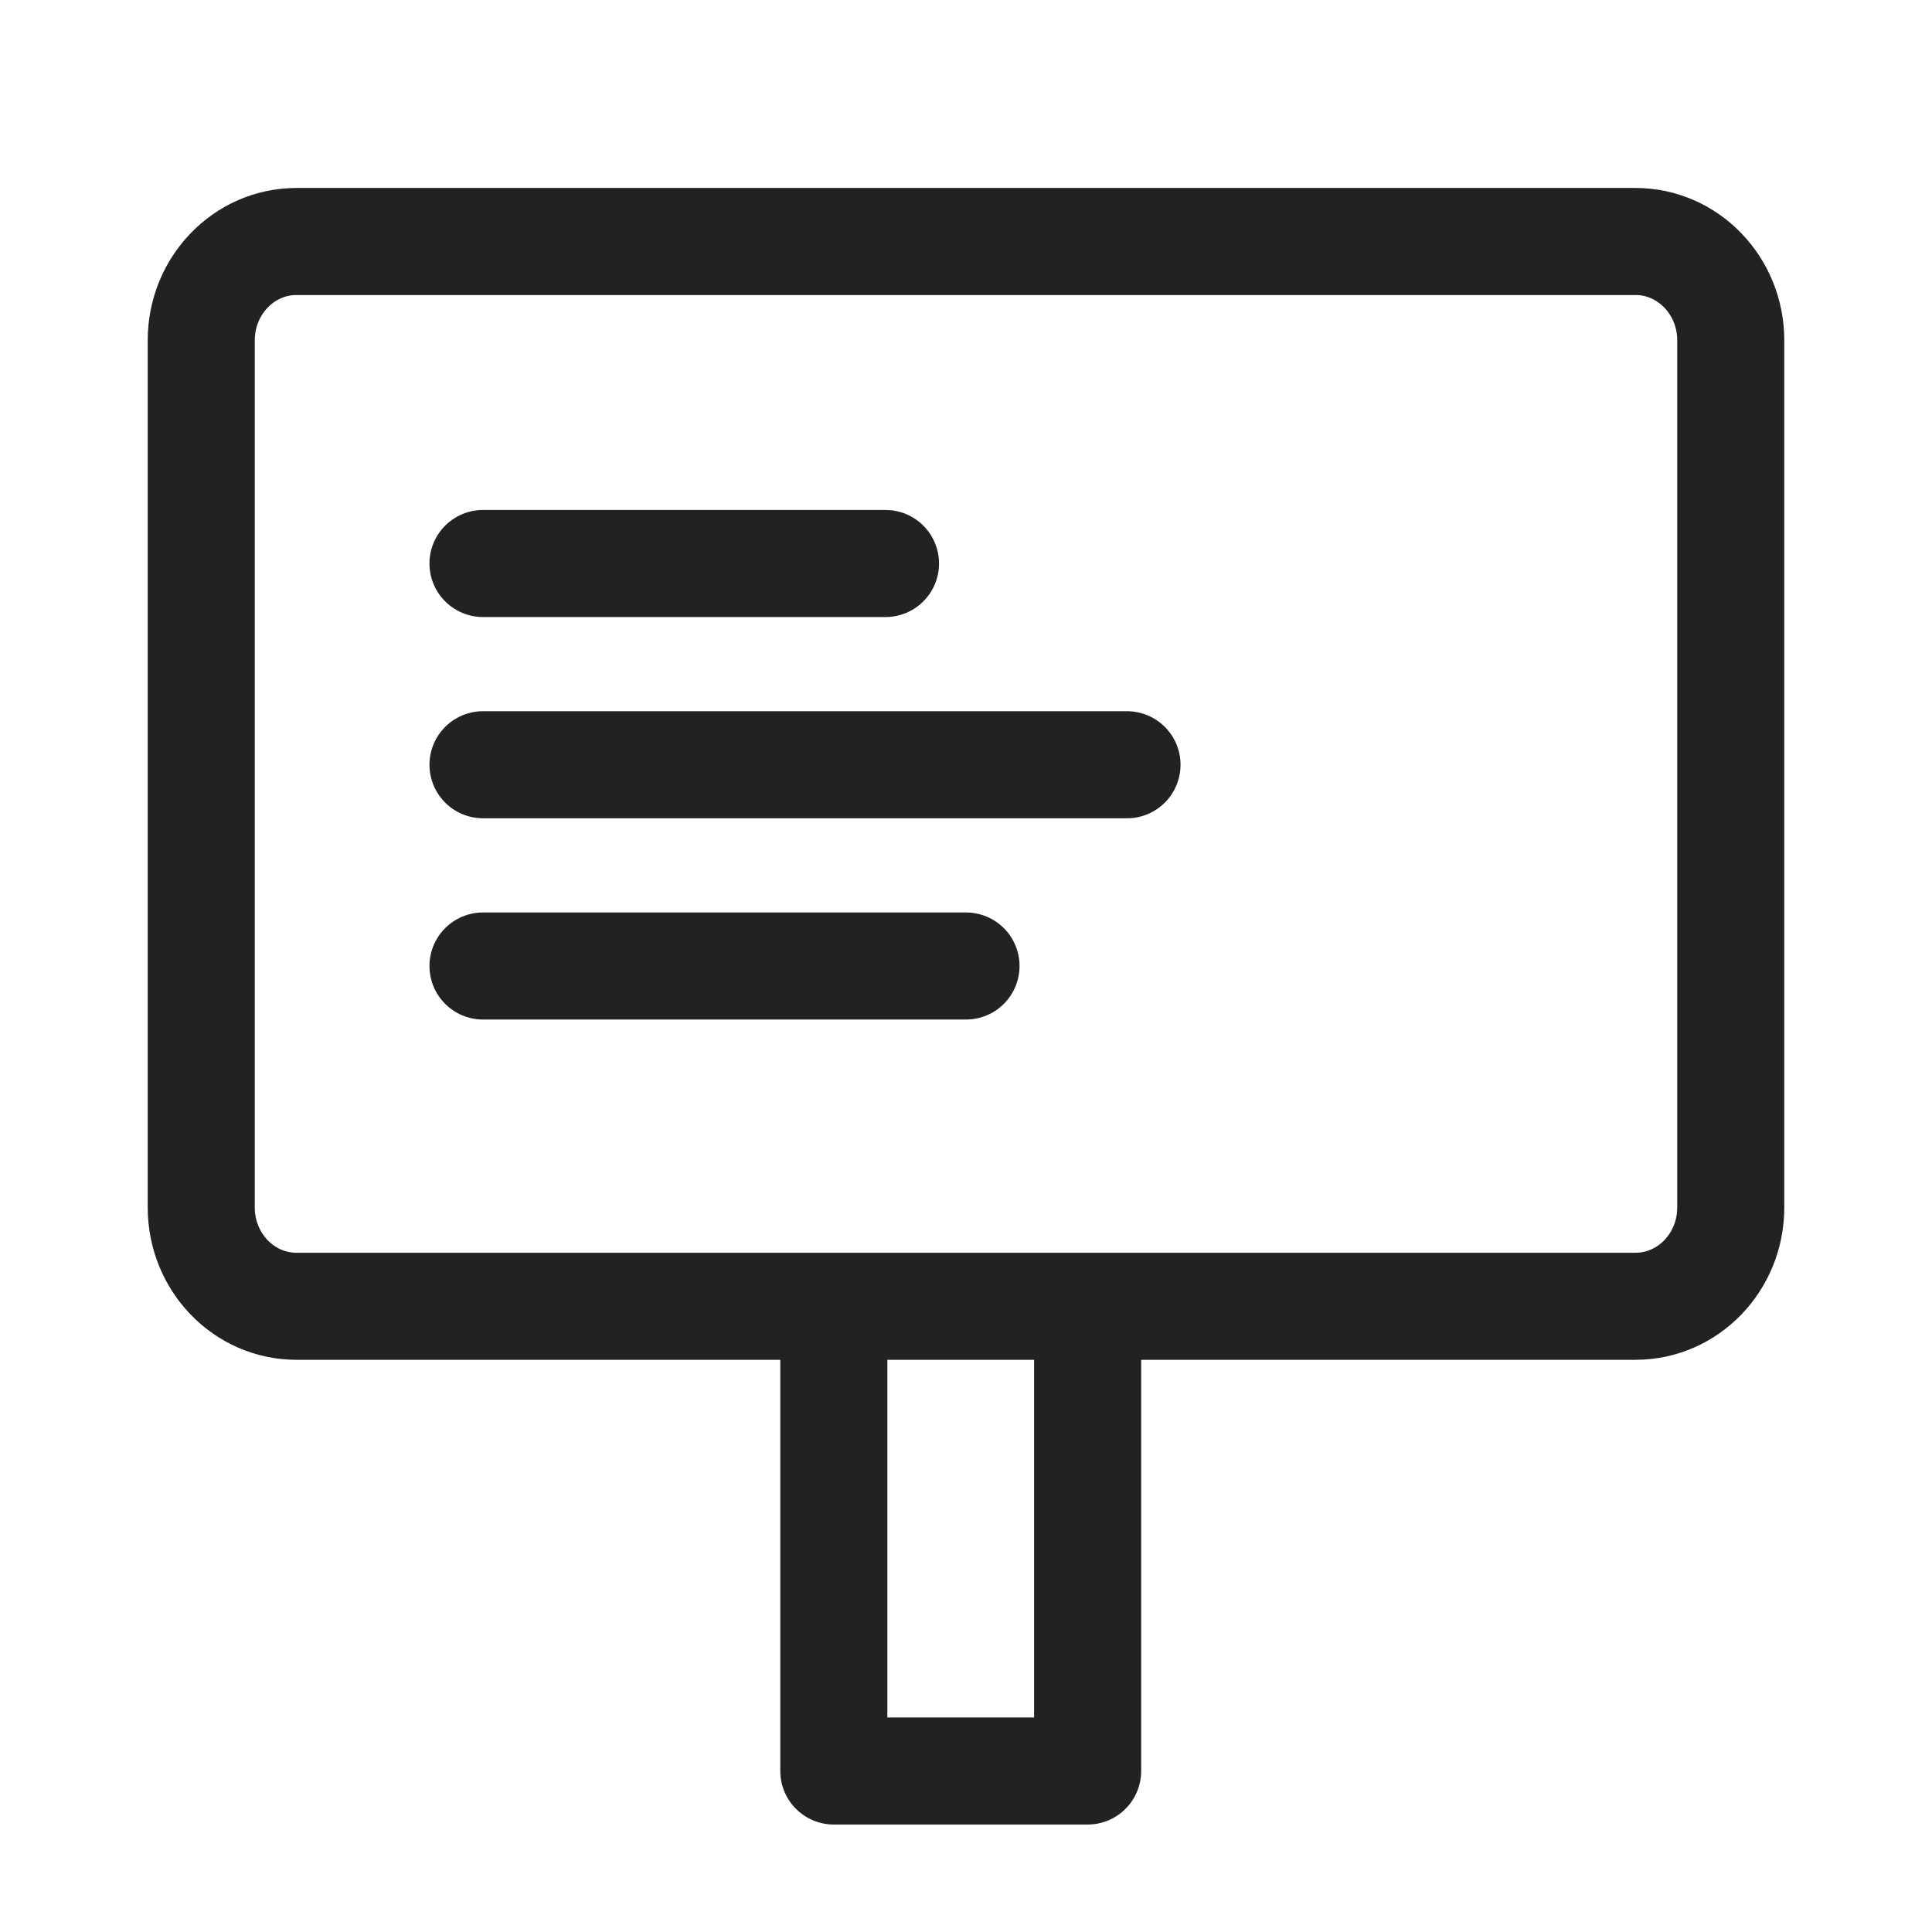 <svg width="24" height="24" viewBox="0 0 24 24" fill="none" xmlns="http://www.w3.org/2000/svg">
<path d="M10.358 16.227V22H13.511V16.227M3.682 16.227C3.03 16.227 2.5 15.678 2.5 15V9.818V4.227C2.5 3.55 3.03 3 3.682 3H20.317C20.97 3 21.5 3.55 21.5 4.227V9.818V15C21.5 15.678 20.97 16.227 20.317 16.227H11.867H3.682Z" stroke="#222222" stroke-width="1.33" stroke-linecap="round" stroke-linejoin="round"/>
<path d="M6 7H11" stroke="#222222" stroke-width="1.33" stroke-linecap="round"/>
<path d="M6 12H12" stroke="#222222" stroke-width="1.33" stroke-linecap="round"/>
<path d="M6 9.5H14" stroke="#222222" stroke-width="1.33" stroke-linecap="round"/>
</svg>
